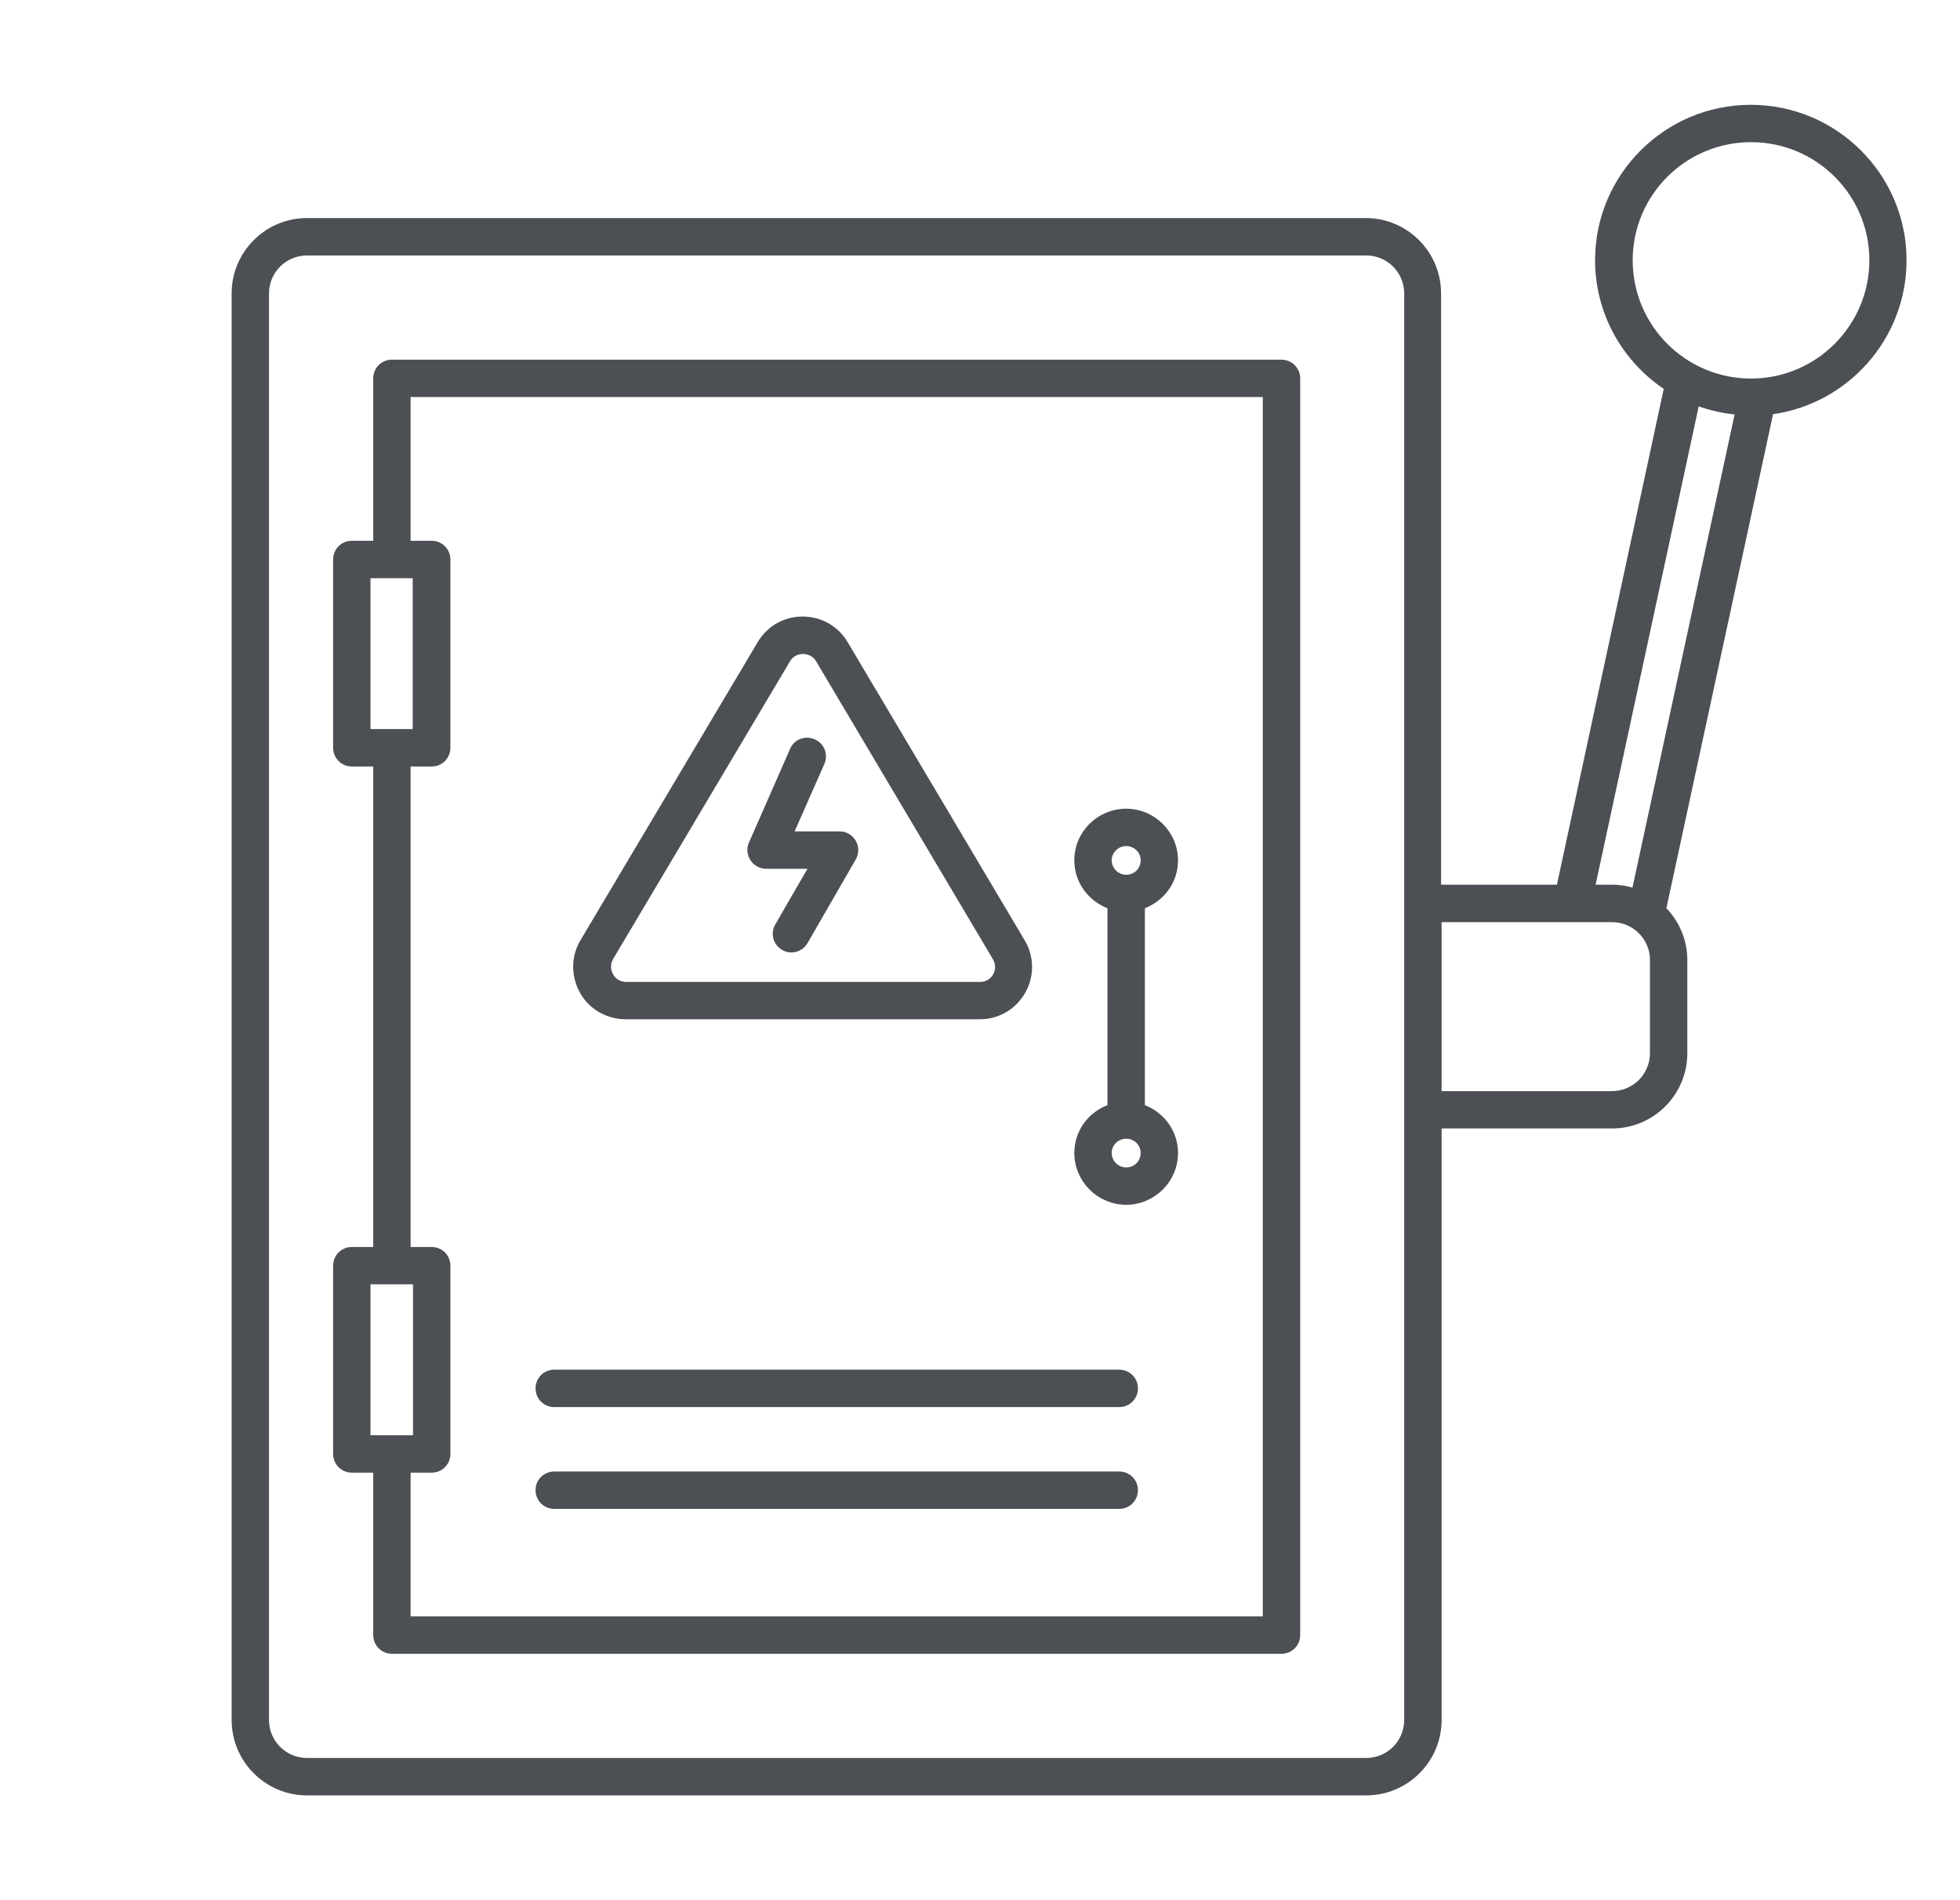 <svg width="33" height="32" viewBox="0 0 33 32" fill="none" xmlns="http://www.w3.org/2000/svg">
<path d="M21.576 6.107C21.719 6.107 21.841 6.223 21.841 6.371V27.535C21.841 27.683 21.724 27.8 21.576 27.8H6.599C6.451 27.8 6.334 27.683 6.334 27.535V24.75H5.924C5.776 24.75 5.659 24.633 5.659 24.486V21.315C5.659 21.167 5.776 21.05 5.924 21.05H6.334V12.858H5.924C5.776 12.858 5.659 12.741 5.659 12.593V9.422C5.659 9.274 5.776 9.157 5.924 9.157H6.334V6.371C6.334 6.224 6.451 6.107 6.599 6.107H21.576ZM6.863 9.157H7.269C7.416 9.157 7.533 9.274 7.533 9.422V12.593C7.533 12.741 7.416 12.858 7.269 12.858H6.863V21.05H7.269C7.416 21.05 7.533 21.167 7.533 21.315V24.486C7.533 24.633 7.416 24.75 7.269 24.75H6.863V27.271H21.311V6.636H6.863V9.157ZM6.188 24.22H7.004V21.579H6.188V24.22ZM6.188 12.328H6.999V9.687H6.188V12.328Z" fill="#4C4F54" stroke="#4C4F54" stroke-width="0.1"/>
<path d="M18.961 13.669C19.414 13.669 19.784 14.039 19.784 14.488C19.784 14.85 19.549 15.149 19.226 15.26V18.646C19.549 18.757 19.784 19.057 19.784 19.416C19.784 19.869 19.414 20.239 18.961 20.239C18.508 20.239 18.138 19.869 18.138 19.416C18.138 19.053 18.373 18.757 18.696 18.646V15.26C18.373 15.149 18.138 14.85 18.138 14.488C18.138 14.035 18.508 13.669 18.961 13.669ZM18.961 19.126C18.799 19.126 18.667 19.259 18.667 19.416C18.667 19.577 18.8 19.71 18.961 19.71C19.127 19.71 19.255 19.581 19.255 19.416C19.255 19.255 19.123 19.126 18.961 19.126ZM18.961 14.198C18.799 14.198 18.667 14.331 18.667 14.488C18.667 14.649 18.8 14.781 18.961 14.781C19.127 14.781 19.255 14.653 19.255 14.488C19.255 14.327 19.123 14.198 18.961 14.198Z" fill="#4C4F54" stroke="#4C4F54" stroke-width="0.1"/>
<path d="M18.845 23.116C18.992 23.116 19.109 23.233 19.109 23.381C19.109 23.529 18.992 23.645 18.845 23.646H9.332C9.184 23.646 9.067 23.529 9.067 23.381C9.067 23.233 9.184 23.116 9.332 23.116H18.845Z" fill="#4C4F54" stroke="#4C4F54" stroke-width="0.1"/>
<path d="M18.845 24.831C18.992 24.831 19.109 24.948 19.109 25.095C19.109 25.243 18.992 25.36 18.845 25.36H9.332C9.184 25.36 9.067 25.243 9.067 25.095C9.067 24.947 9.184 24.831 9.332 24.831H18.845Z" fill="#4C4F54" stroke="#4C4F54" stroke-width="0.1"/>
<path d="M13.513 10.433C13.809 10.433 14.079 10.584 14.229 10.84L17.208 15.858C17.363 16.118 17.367 16.43 17.217 16.695C17.066 16.96 16.796 17.115 16.494 17.115H10.539C10.239 17.115 9.955 16.96 9.809 16.694C9.663 16.43 9.662 16.119 9.817 15.858L12.8 10.84C12.951 10.584 13.216 10.433 13.513 10.433ZM13.521 10.963C13.41 10.963 13.314 11.018 13.259 11.11L10.277 16.129C10.223 16.224 10.226 16.334 10.278 16.431C10.329 16.526 10.428 16.585 10.539 16.586H16.503C16.614 16.586 16.709 16.53 16.765 16.434C16.819 16.34 16.817 16.226 16.761 16.129L13.783 11.11C13.728 11.018 13.629 10.963 13.521 10.963Z" fill="#4C4F54" stroke="#4C4F54" stroke-width="0.1"/>
<path d="M13.348 12.632C13.406 12.495 13.561 12.438 13.696 12.496C13.835 12.554 13.892 12.713 13.834 12.845L13.302 14.051H14.137C14.233 14.051 14.317 14.104 14.364 14.182C14.412 14.262 14.412 14.367 14.364 14.447L14.365 14.448L13.553 15.857C13.505 15.942 13.414 15.99 13.324 15.99C13.277 15.99 13.233 15.979 13.19 15.952V15.951C13.065 15.876 13.023 15.719 13.097 15.592L13.681 14.581H12.899C12.809 14.581 12.724 14.533 12.677 14.459C12.63 14.386 12.618 14.29 12.656 14.209L13.348 12.632Z" fill="#4C4F54" stroke="#4C4F54" stroke-width="0.1"/>
<path d="M29.477 1.815C30.897 1.815 32.05 2.967 32.05 4.382C32.05 5.688 31.07 6.769 29.811 6.93L28.002 15.31C28.219 15.528 28.359 15.832 28.359 16.167V17.735C28.359 18.408 27.813 18.954 27.141 18.954H24.222V28.966C24.222 29.638 23.675 30.185 23.003 30.185H5.169C4.497 30.185 3.95 29.638 3.95 28.966V4.941C3.95 4.269 4.497 3.722 5.169 3.722H22.995C23.667 3.722 24.213 4.269 24.213 4.941V14.948H26.254L28.068 6.526C27.371 6.068 26.906 5.281 26.906 4.382C26.906 2.967 28.058 1.815 29.477 1.815ZM5.169 4.252C4.788 4.252 4.48 4.56 4.479 4.941V28.966C4.479 29.346 4.788 29.655 5.169 29.655H23.003C23.384 29.655 23.692 29.346 23.692 28.966V4.941C23.692 4.56 23.383 4.252 23.003 4.252H5.169ZM24.222 18.425H27.141C27.521 18.425 27.83 18.116 27.83 17.735V16.167C27.83 15.787 27.521 15.479 27.141 15.479H24.222V18.425ZM26.803 14.948H27.141C27.273 14.948 27.402 14.973 27.523 15.011L29.266 6.935C29.022 6.914 28.786 6.862 28.564 6.776L26.803 14.948ZM29.482 2.344C28.354 2.344 27.439 3.258 27.439 4.382C27.439 5.51 28.354 6.425 29.482 6.425C30.61 6.425 31.524 5.506 31.524 4.382C31.524 3.258 30.61 2.344 29.482 2.344Z" fill="#4C4F54" stroke="#4C4F54" stroke-width="0.1"/>
</svg>
